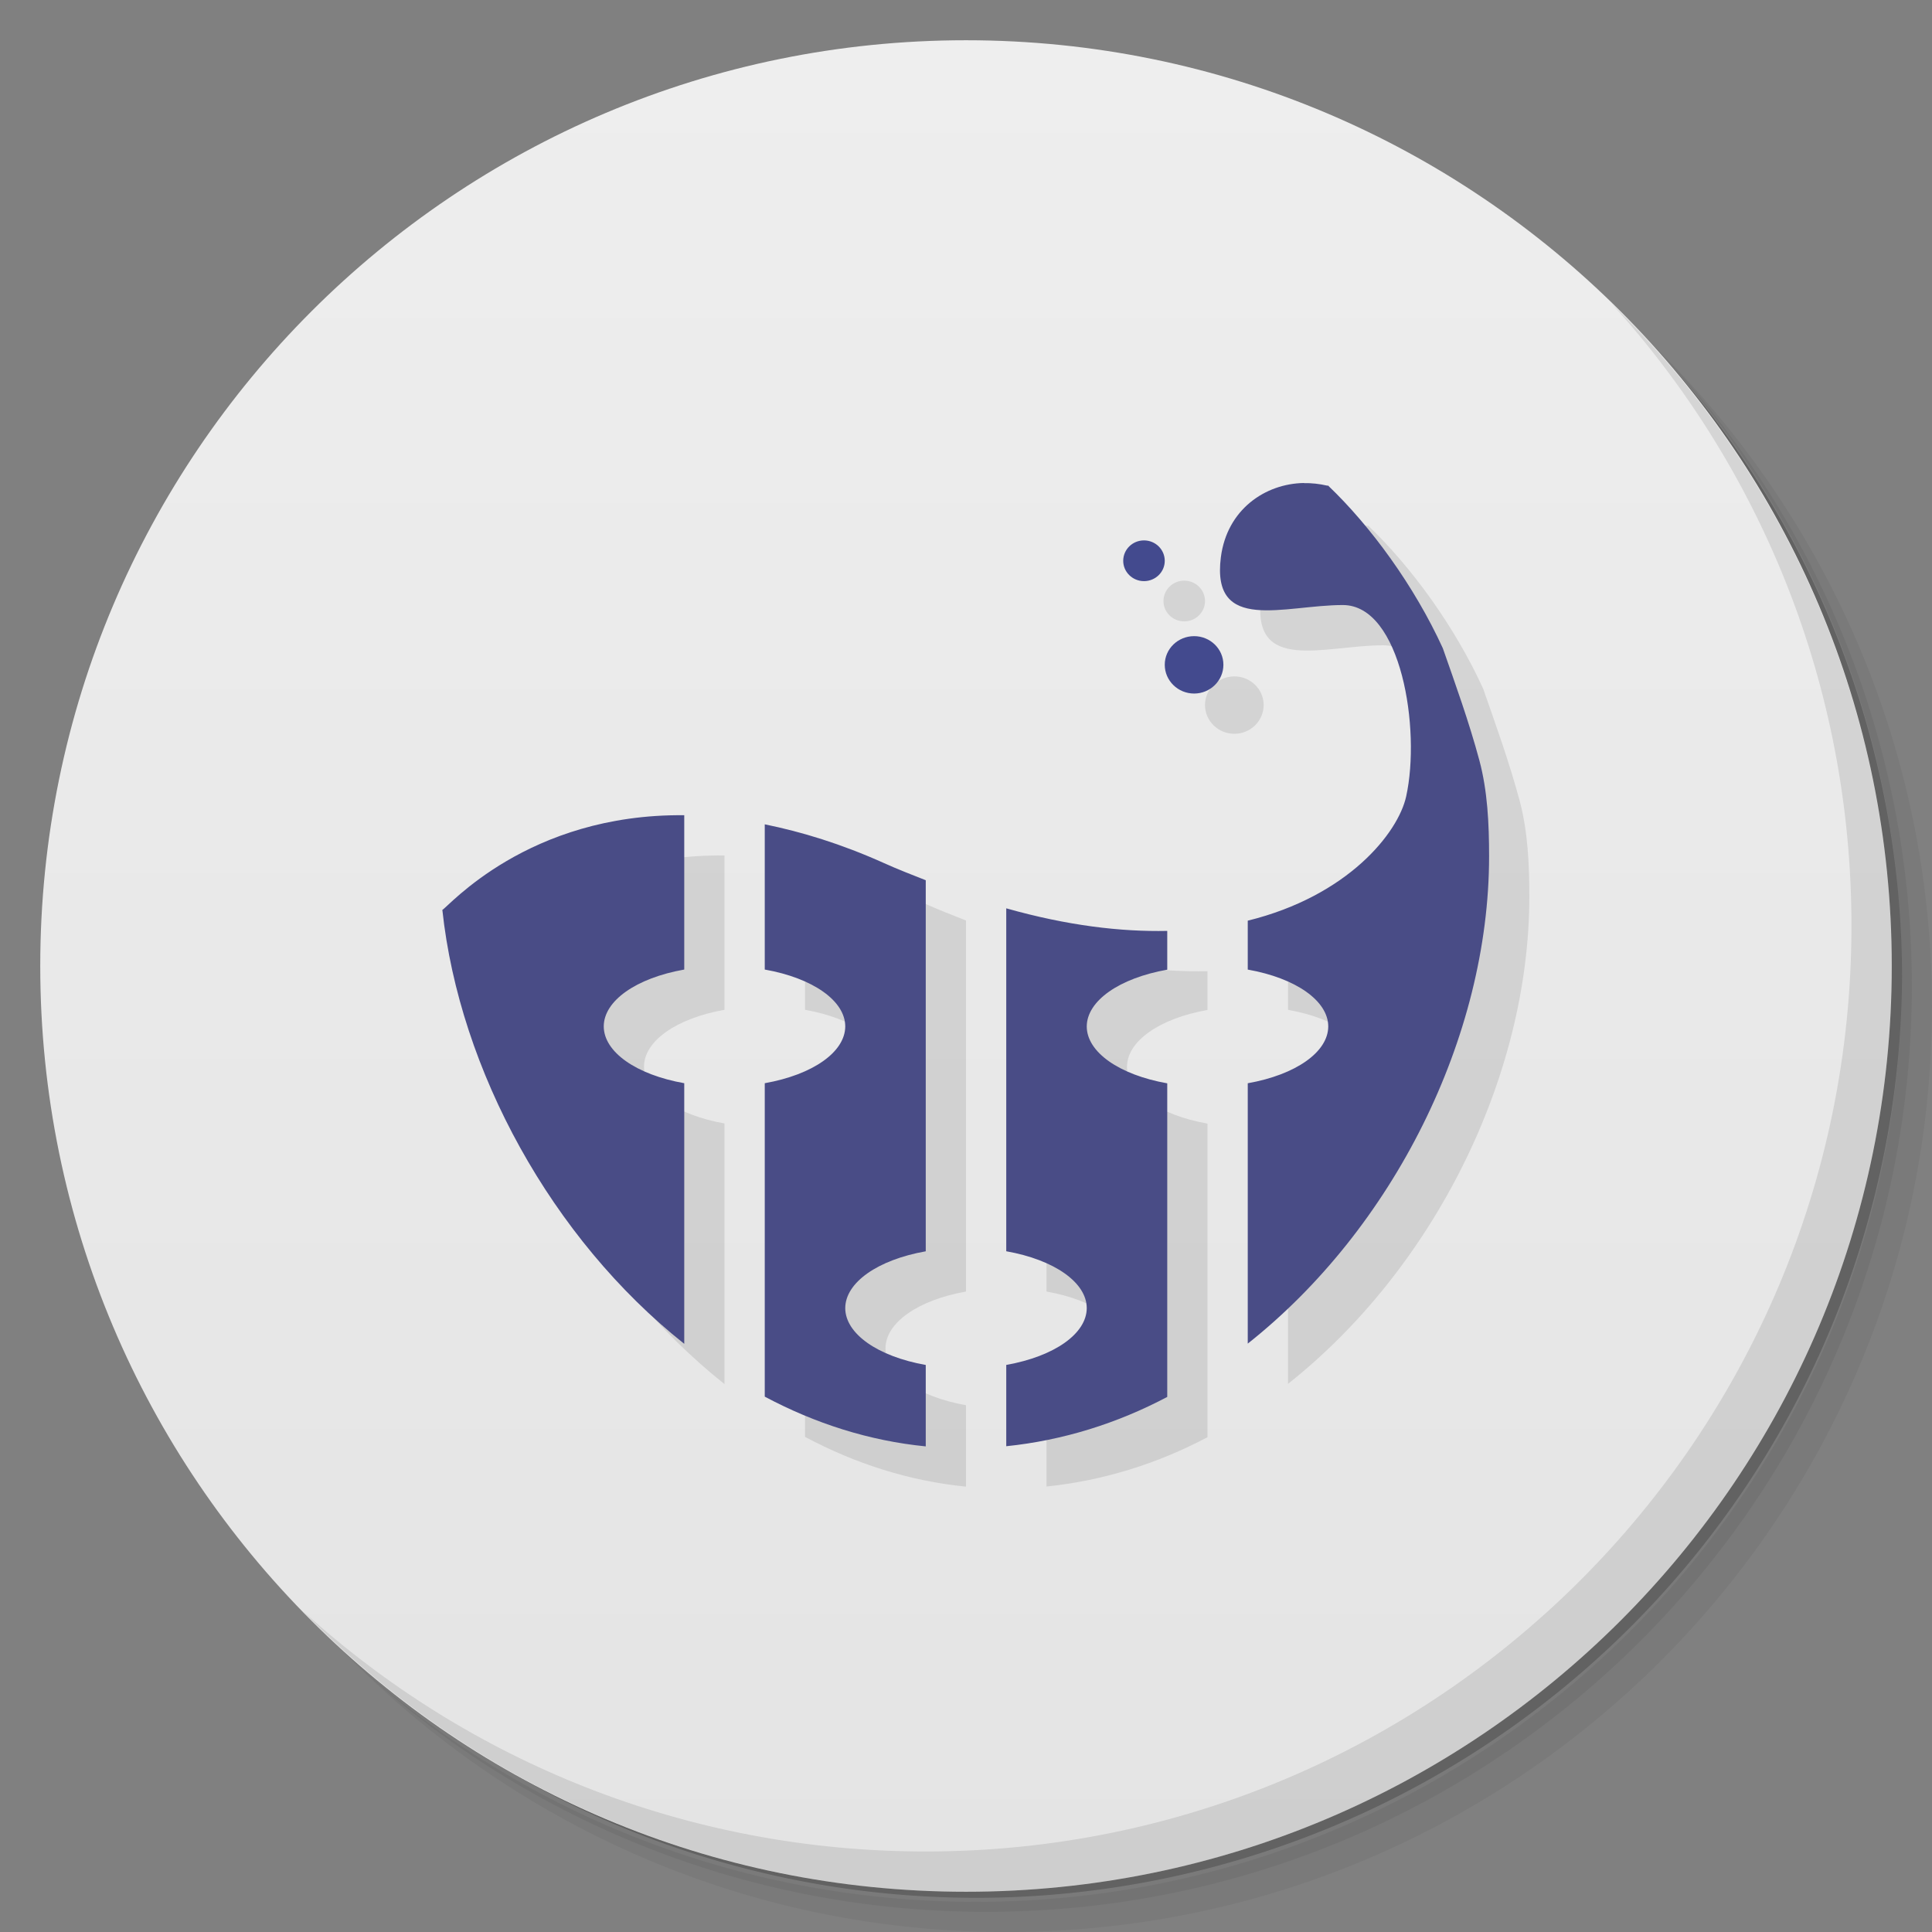<svg xmlns="http://www.w3.org/2000/svg" viewBox="0 0 48 48"><rect x="0" y="0" width="48" height="48" fill="#808080" stroke="none"/><defs><linearGradient id="linearGradient3764" x1="1" x2="47" gradientTransform="matrix(0,-1,1,0,-1.5e-6,48)" gradientUnits="userSpaceOnUse"><stop stop-color="#e4e4e4" stop-opacity="1"/><stop offset="1" stop-color="#eee" stop-opacity="1"/></linearGradient></defs><g><path d="m 36.31 5 c 5.859 4.062 9.688 10.831 9.688 18.5 c 0 12.426 -10.07 22.5 -22.5 22.5 c -7.669 0 -14.438 -3.828 -18.5 -9.688 c 1.037 1.822 2.306 3.499 3.781 4.969 c 4.085 3.712 9.514 5.969 15.469 5.969 c 12.703 0 23 -10.298 23 -23 c 0 -5.954 -2.256 -11.384 -5.969 -15.469 c -1.469 -1.475 -3.147 -2.744 -4.969 -3.781 z m 4.969 3.781 c 3.854 4.113 6.219 9.637 6.219 15.719 c 0 12.703 -10.297 23 -23 23 c -6.081 0 -11.606 -2.364 -15.719 -6.219 c 4.16 4.144 9.883 6.719 16.219 6.719 c 12.703 0 23 -10.298 23 -23 c 0 -6.335 -2.575 -12.06 -6.719 -16.219 z" opacity=".05"/><path d="m 41.28 8.781 c 3.712 4.085 5.969 9.514 5.969 15.469 c 0 12.703 -10.297 23 -23 23 c -5.954 0 -11.384 -2.256 -15.469 -5.969 c 4.113 3.854 9.637 6.219 15.719 6.219 c 12.703 0 23 -10.298 23 -23 c 0 -6.081 -2.364 -11.606 -6.219 -15.719 z" opacity=".1"/><path d="m 31.25 2.375 c 8.615 3.154 14.75 11.417 14.75 21.13 c 0 12.426 -10.07 22.5 -22.5 22.5 c -9.708 0 -17.971 -6.135 -21.12 -14.75 a 23 23 0 0 0 44.875 -7 a 23 23 0 0 0 -16 -21.875 z" opacity=".2"/></g><g><path fill="url(#linearGradient3764)" fill-opacity="1" d="m 24 1 c 12.703 0 23 10.297 23 23 c 0 12.703 -10.297 23 -23 23 -12.703 0 -23 -10.297 -23 -23 0 -12.703 10.297 -23 23 -23 z"/></g><g><g><g><g opacity=".1"><g><path fill="#000" fill-opacity="1" fill-rule="nonzero" stroke="none" d="m 33.393 12.996 l 0.002 0.004 c -0.961 0.016 -1.91 0.656 -2.063 1.844 c -0.242 1.902 1.577 1.188 3.03 1.188 c 1.453 0 1.941 3.09 1.574 4.754 c -0.198 0.904 -1.442 2.473 -3.936 3.088 l 0 1.215 c 1.197 0.212 1.998 0.777 2 1.412 c -0.002 0.635 -0.803 1.2 -2 1.412 l 0 6.469 c 3.602 -2.851 5.996 -7.605 5.996 -12.11 c 0 -0.809 -0.039 -1.621 -0.24 -2.375 c -0.256 -0.956 -0.605 -1.922 -0.91 -2.793 c -0.71 -1.551 -1.791 -3.03 -2.85 -4.04 c -0.004 -0.008 -0.025 0.012 -0.029 0 c -0.188 -0.043 -0.383 -0.065 -0.574 -0.061 z m -3.971 1.43 c -0.286 0 -0.516 0.227 -0.516 0.508 c 0 0.277 0.231 0.504 0.516 0.504 c 0.286 0 0.516 -0.227 0.516 -0.504 c 0 -0.281 -0.231 -0.508 -0.516 -0.508 z m 1.246 2.379 c -0.402 0 -0.73 0.316 -0.73 0.711 c 0 0.395 0.328 0.715 0.73 0.715 c 0.399 0 0.727 -0.32 0.727 -0.715 c 0 -0.395 -0.329 -0.711 -0.727 -0.711 z m -12.668 4.449 c -3.889 -0.042 -5.872 2.288 -6.01 2.352 c 0.426 3.983 2.722 8.171 6.01 10.781 l 0 -6.475 c -1.197 -0.212 -1.998 -0.777 -2 -1.412 c 0.002 -0.635 0.803 -1.2 2 -1.412 l 0 -3.834 z m 2 0.227 l 0 3.607 c 1.197 0.212 1.998 0.777 2 1.412 c -0.002 0.635 -0.803 1.2 -2 1.412 l 0 7.787 c 1.248 0.665 2.592 1.097 4 1.236 l 0 -2.023 c -1.197 -0.212 -1.998 -0.777 -2 -1.412 c 0.002 -0.635 0.803 -1.2 2 -1.412 l 0 -9.219 c -0.341 -0.135 -0.676 -0.263 -1.033 -0.424 c -1.072 -0.482 -2.054 -0.779 -2.967 -0.965 z m 6 2.084 l 0 8.523 c 1.197 0.212 1.998 0.777 2 1.412 c -0.002 0.635 -0.803 1.2 -2 1.412 l 0 2.02 c 1.407 -0.145 2.753 -0.566 4 -1.225 l 0 -7.791 c -1.197 -0.212 -1.998 -0.777 -2 -1.412 c 0.002 -0.635 0.803 -1.2 2 -1.412 l 0 -0.963 c -1.152 0.024 -2.476 -0.13 -4 -0.561 z" transform="translate(1,1) translate(-1,-1)"/></g></g></g></g></g><g><g><g><path fill="#494c86" fill-opacity="1" fill-rule="nonzero" stroke="none" d="m 32.393 11.996 0.002 0.004 c -0.961 0.016 -1.91 0.656 -2.063 1.844 -0.242 1.902 1.577 1.188 3.03 1.188 1.453 0 1.941 3.09 1.574 4.754 c -0.198 0.904 -1.442 2.473 -3.936 3.088 l 0 1.215 c 1.197 0.212 1.998 0.777 2 1.412 -0.002 0.635 -0.803 1.2 -2 1.412 l 0 6.469 c 3.602 -2.851 5.996 -7.605 5.996 -12.11 0 -0.809 -0.039 -1.621 -0.24 -2.375 -0.256 -0.956 -0.605 -1.922 -0.91 -2.793 -0.71 -1.551 -1.791 -3.03 -2.85 -4.04 -0.004 -0.008 -0.025 0.012 -0.029 0 -0.188 -0.043 -0.383 -0.065 -0.574 -0.061 z m -15.393 8.258 c -3.889 -0.042 -5.872 2.288 -6.01 2.352 0.426 3.983 2.722 8.171 6.01 10.781 l 0 -6.475 c -1.197 -0.212 -1.998 -0.777 -2 -1.412 c 0.002 -0.635 0.803 -1.2 2 -1.412 z m 2 0.227 0 3.607 c 1.197 0.212 1.998 0.777 2 1.412 -0.002 0.635 -0.803 1.2 -2 1.412 l 0 7.787 c 1.248 0.665 2.592 1.097 4 1.236 l 0 -2.023 c -1.197 -0.212 -1.998 -0.777 -2 -1.412 c 0.002 -0.635 0.803 -1.2 2 -1.412 l 0 -9.219 c -0.341 -0.135 -0.676 -0.263 -1.033 -0.424 -1.072 -0.482 -2.054 -0.779 -2.967 -0.965 m 6 2.084 0 8.523 c 1.197 0.212 1.998 0.777 2 1.412 -0.002 0.635 -0.803 1.2 -2 1.412 l 0 2.02 c 1.407 -0.145 2.753 -0.566 4 -1.225 l 0 -7.791 c -1.197 -0.212 -1.998 -0.777 -2 -1.412 c 0.002 -0.635 0.803 -1.2 2 -1.412 l 0 -0.963 c -1.152 0.024 -2.476 -0.13 -4 -0.561 z"/><path fill="#434a8e" fill-opacity="1" fill-rule="nonzero" stroke="none" d="m 30.395 16.516 c 0 0.395 -0.328 0.715 -0.727 0.715 c -0.402 0 -0.73 -0.32 -0.73 -0.715 c 0 -0.395 0.328 -0.711 0.73 -0.711 c 0.398 0 0.727 0.316 0.727 0.711 m 0 0"/><path fill="#434a8e" fill-opacity="1" fill-rule="nonzero" stroke="none" d="m 28.938 13.934 c 0 0.277 -0.23 0.504 -0.516 0.504 c -0.285 0 -0.516 -0.227 -0.516 -0.504 c 0 -0.281 0.23 -0.508 0.516 -0.508 c 0.285 0 0.516 0.227 0.516 0.508 m 0 0"/></g></g></g><g><path d="m 40.03 7.531 c 3.712 4.084 5.969 9.514 5.969 15.469 0 12.703 -10.297 23 -23 23 c -5.954 0 -11.384 -2.256 -15.469 -5.969 4.178 4.291 10.01 6.969 16.469 6.969 c 12.703 0 23 -10.298 23 -23 0 -6.462 -2.677 -12.291 -6.969 -16.469 z" opacity=".1"/></g></svg>